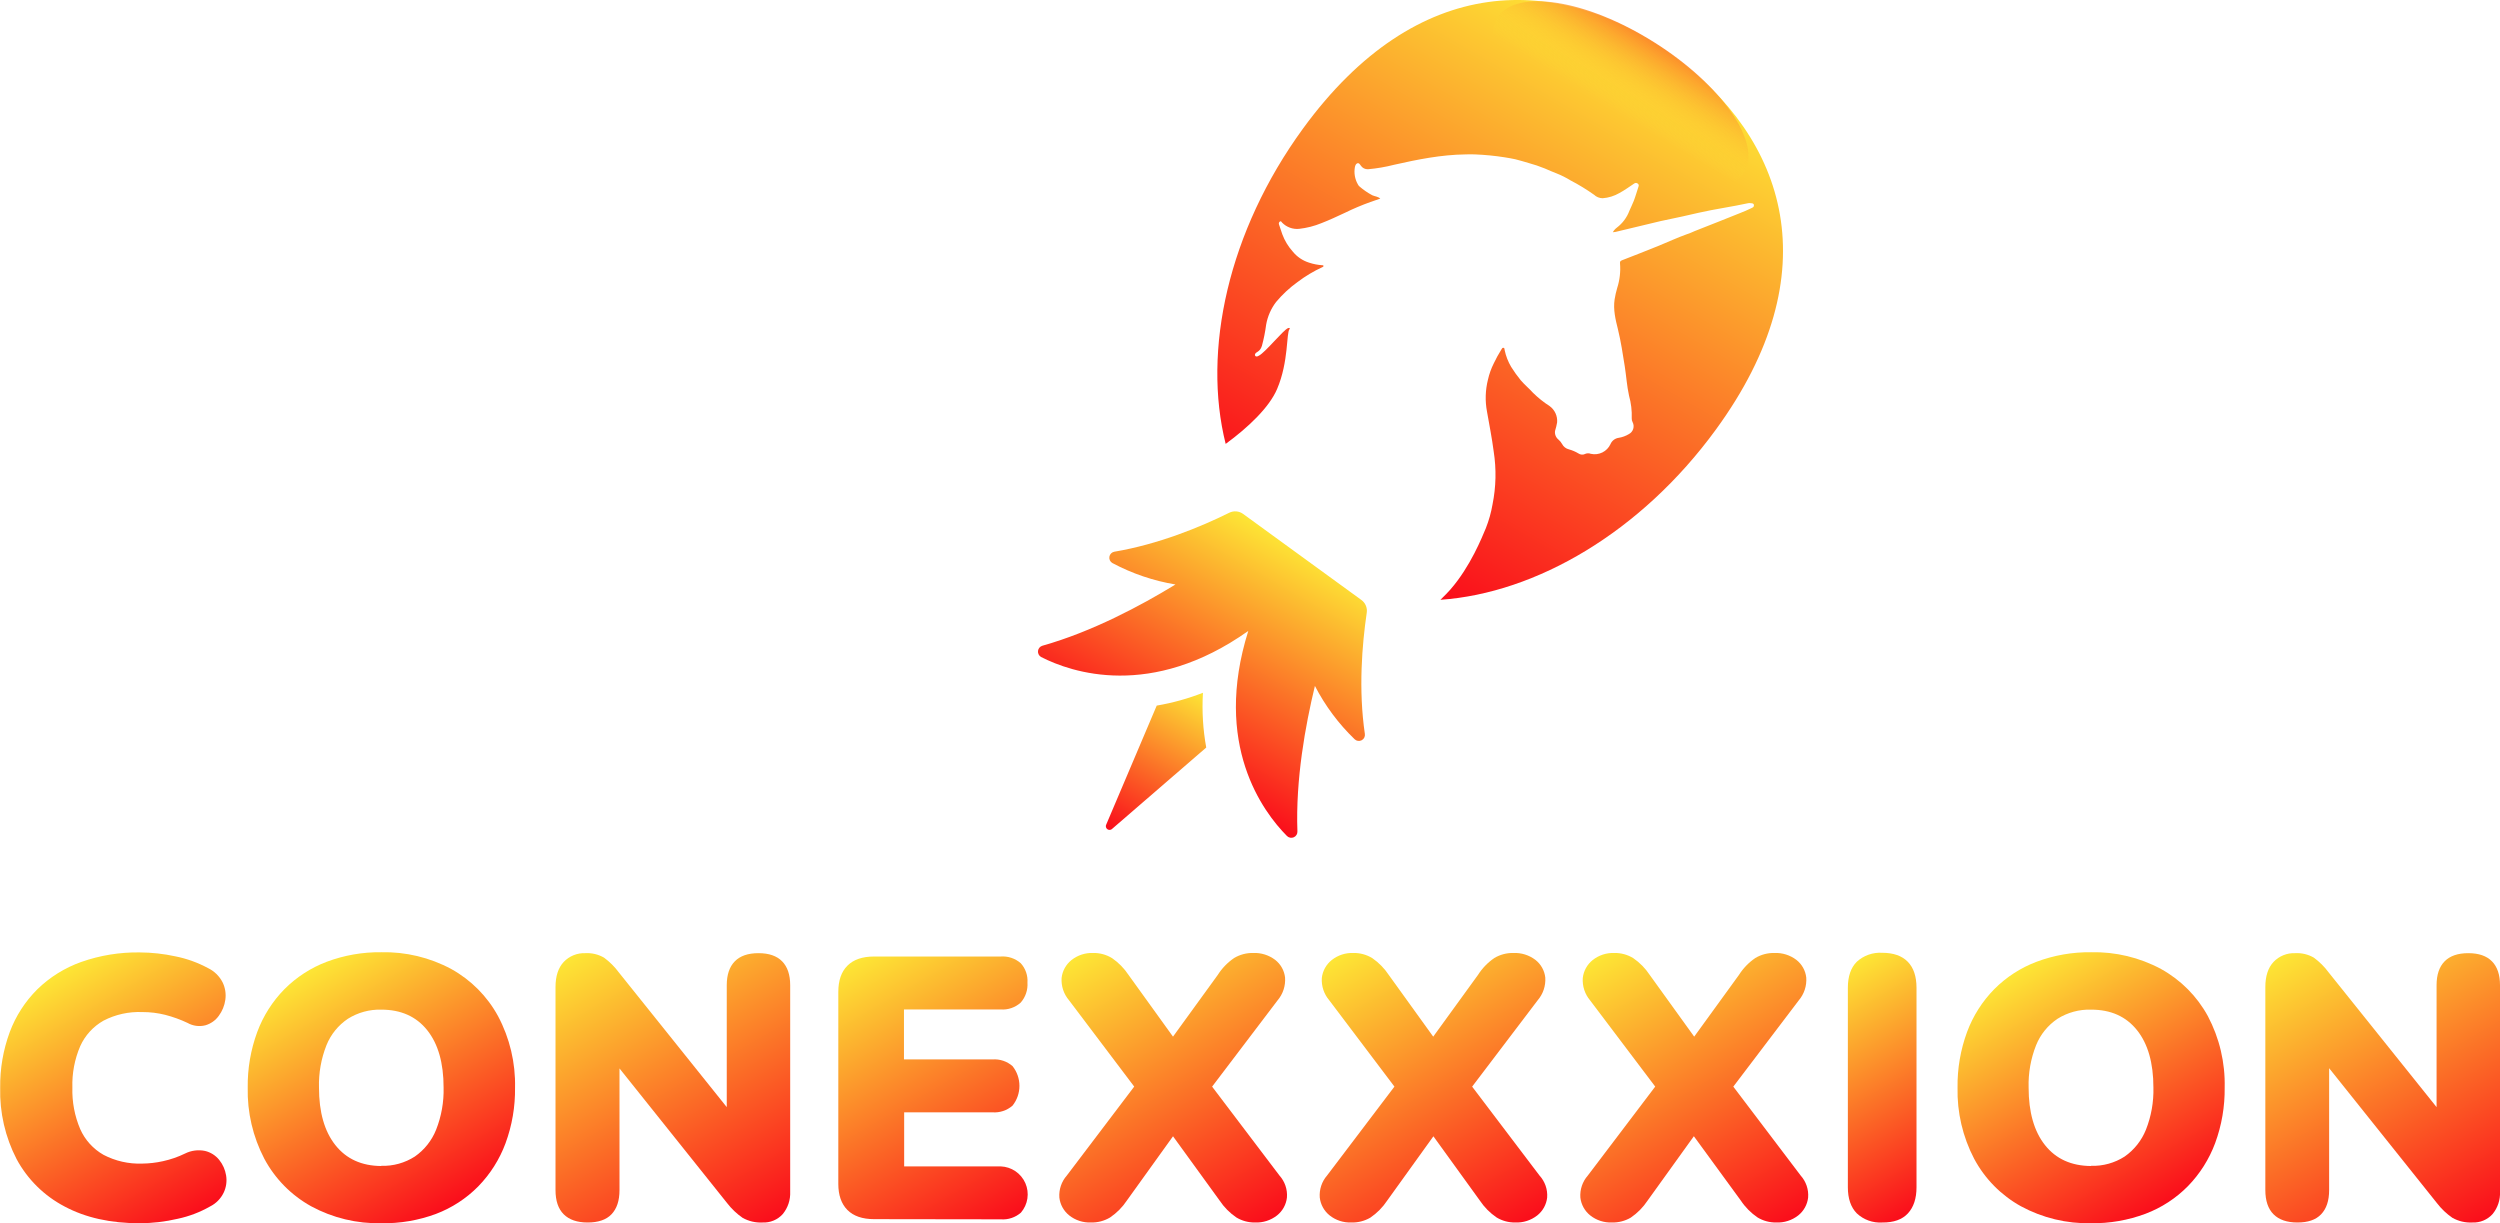 <svg width="327" height="160" viewBox="0 0 327 160" fill="none" xmlns="http://www.w3.org/2000/svg">
<g clip-path="url(#clip0_3009_3)">
<path d="M18.251 160C14.444 160 11.175 159.269 8.442 157.806C5.78 156.413 3.596 154.256 2.172 151.613C0.683 148.73 -0.056 145.519 0.024 142.276C-0.008 139.798 0.413 137.336 1.269 135.011C2.054 132.903 3.286 130.991 4.88 129.403C6.517 127.806 8.482 126.583 10.638 125.819C13.091 124.958 15.676 124.538 18.275 124.576C19.842 124.584 21.404 124.755 22.935 125.088C24.427 125.386 25.866 125.904 27.205 126.624C28.024 127.019 28.692 127.67 29.108 128.477C29.459 129.186 29.586 129.985 29.474 130.769C29.369 131.528 29.075 132.248 28.62 132.865C28.192 133.466 27.573 133.904 26.864 134.109C26.071 134.311 25.231 134.197 24.521 133.792C23.588 133.352 22.616 133.002 21.618 132.743C20.637 132.497 19.628 132.374 18.617 132.378C16.856 132.304 15.107 132.69 13.542 133.499C12.195 134.259 11.126 135.429 10.492 136.839C9.76 138.547 9.41 140.394 9.467 142.251C9.412 144.116 9.761 145.971 10.492 147.688C11.121 149.107 12.19 150.287 13.542 151.053C15.097 151.866 16.838 152.261 18.592 152.198C19.512 152.189 20.428 152.083 21.325 151.881C22.321 151.663 23.288 151.328 24.204 150.882C25.011 150.479 25.931 150.358 26.815 150.541C27.546 150.714 28.198 151.126 28.669 151.711C29.141 152.295 29.452 152.993 29.572 153.734C29.703 154.505 29.592 155.297 29.255 156.002C28.879 156.784 28.252 157.419 27.474 157.806C26.158 158.557 24.734 159.1 23.253 159.415C21.613 159.801 19.935 159.997 18.251 160Z" fill="url(#paint0_linear_3009_3)"/>
<path d="M49.872 160C46.673 160.068 43.512 159.304 40.698 157.781C38.1 156.341 35.974 154.183 34.574 151.565C33.076 148.693 32.329 145.489 32.402 142.251C32.37 139.774 32.791 137.312 33.647 134.986C34.425 132.887 35.639 130.976 37.209 129.379C38.779 127.804 40.667 126.582 42.748 125.795C45.025 124.943 47.441 124.521 49.872 124.552C53.061 124.481 56.213 125.237 59.022 126.746C61.61 128.177 63.734 130.317 65.146 132.914C66.677 135.793 67.442 139.017 67.367 142.276C67.399 144.753 66.978 147.216 66.122 149.541C65.341 151.646 64.128 153.564 62.56 155.173C60.996 156.76 59.106 157.991 57.021 158.781C54.735 159.628 52.31 160.041 49.872 160ZM49.872 152.491C51.426 152.54 52.958 152.114 54.264 151.272C55.516 150.4 56.483 149.179 57.046 147.761C57.737 146.009 58.069 144.135 58.022 142.251C58.022 139.033 57.306 136.53 55.874 134.742C54.443 132.955 52.442 132.061 49.872 132.061C48.33 132.019 46.811 132.435 45.505 133.255C44.243 134.101 43.265 135.308 42.699 136.717C42.003 138.477 41.671 140.36 41.723 142.251C41.723 145.47 42.439 147.981 43.87 149.785C45.301 151.589 47.302 152.499 49.872 152.515V152.491Z" fill="url(#paint1_linear_3009_3)"/>
<path d="M76.858 159.903C75.492 159.903 74.452 159.542 73.735 158.83C73.017 158.118 72.661 157.06 72.661 155.66V129.111C72.661 127.681 73.019 126.583 73.735 125.82C74.098 125.438 74.538 125.138 75.026 124.941C75.514 124.743 76.039 124.652 76.565 124.674C77.418 124.627 78.266 124.831 79.005 125.259C79.751 125.806 80.409 126.464 80.957 127.209L96.426 146.518H95.06V128.867C95.06 127.502 95.41 126.462 96.109 125.746C96.808 125.031 97.841 124.674 99.208 124.674C100.574 124.674 101.607 125.031 102.306 125.746C103.006 126.462 103.356 127.502 103.356 128.867V155.88C103.404 156.942 103.057 157.985 102.38 158.805C102.049 159.171 101.641 159.46 101.185 159.649C100.73 159.839 100.238 159.925 99.745 159.903C98.834 159.95 97.929 159.739 97.134 159.293C96.363 158.759 95.68 158.11 95.109 157.367L79.639 138.009H81.03V155.66C81.03 157.06 80.679 158.098 79.981 158.83C79.283 159.561 78.224 159.903 76.858 159.903Z" fill="url(#paint2_linear_3009_3)"/>
<path d="M114.335 159.464C112.808 159.464 111.642 159.064 110.846 158.269C110.051 157.474 109.651 156.319 109.651 154.856V129.745C109.651 128.246 110.049 127.1 110.846 126.307C111.642 125.512 112.798 125.112 114.335 125.112H130.878C131.354 125.076 131.832 125.134 132.284 125.285C132.737 125.436 133.155 125.676 133.513 125.99C133.823 126.331 134.061 126.732 134.212 127.168C134.363 127.604 134.424 128.066 134.392 128.526C134.424 128.997 134.363 129.47 134.212 129.917C134.061 130.365 133.824 130.778 133.513 131.134C133.158 131.455 132.742 131.701 132.288 131.856C131.835 132.011 131.356 132.072 130.878 132.036H118.239V138.57H129.829C130.3 138.538 130.774 138.599 131.222 138.749C131.67 138.9 132.083 139.137 132.44 139.448C133.024 140.183 133.342 141.093 133.342 142.032C133.342 142.971 133.024 143.881 132.44 144.616C132.083 144.927 131.67 145.164 131.222 145.315C130.774 145.465 130.3 145.526 129.829 145.494H118.264V152.564H130.902C131.591 152.591 132.258 152.812 132.827 153.2C133.396 153.589 133.843 154.13 134.119 154.761C134.394 155.392 134.485 156.088 134.382 156.769C134.28 157.45 133.987 158.088 133.538 158.61C133.179 158.925 132.761 159.164 132.309 159.315C131.856 159.466 131.378 159.525 130.902 159.488L114.335 159.464Z" fill="url(#paint3_linear_3009_3)"/>
<path d="M142.687 159.902C141.663 159.941 140.659 159.613 139.857 158.976C139.498 158.69 139.199 158.336 138.977 157.935C138.755 157.533 138.615 157.092 138.564 156.636C138.528 156.115 138.595 155.593 138.763 155.099C138.93 154.605 139.195 154.15 139.54 153.759L149.885 140.106V144.153L139.833 130.842C139.138 130.031 138.788 128.981 138.857 127.916C138.907 127.46 139.048 127.019 139.27 126.617C139.492 126.216 139.791 125.862 140.15 125.576C140.952 124.939 141.956 124.61 142.98 124.649C143.858 124.632 144.722 124.869 145.469 125.332C146.318 125.919 147.047 126.664 147.616 127.526L154.887 137.619H151.959L159.279 127.526C159.835 126.648 160.566 125.893 161.426 125.307C162.178 124.859 163.04 124.631 163.915 124.649C164.95 124.606 165.968 124.925 166.794 125.551C167.153 125.832 167.453 126.181 167.675 126.579C167.897 126.976 168.037 127.415 168.087 127.867C168.163 128.948 167.813 130.016 167.111 130.842L157.01 144.153V140.106L167.355 153.759C167.704 154.147 167.971 154.602 168.139 155.097C168.307 155.592 168.372 156.115 168.331 156.636C168.28 157.092 168.14 157.533 167.918 157.935C167.696 158.336 167.397 158.69 167.038 158.976C166.22 159.618 165.198 159.947 164.159 159.902C163.3 159.916 162.454 159.688 161.719 159.244C160.85 158.654 160.104 157.901 159.523 157.026L152.008 146.664H154.838L147.396 157.026C146.816 157.901 146.07 158.654 145.2 159.244C144.442 159.697 143.571 159.925 142.687 159.902Z" fill="url(#paint4_linear_3009_3)"/>
<path d="M176.749 159.902C175.725 159.941 174.721 159.613 173.919 158.976C173.559 158.69 173.26 158.336 173.039 157.935C172.817 157.533 172.676 157.092 172.625 156.636C172.586 156.117 172.65 155.596 172.813 155.102C172.976 154.608 173.236 154.152 173.577 153.759L183.922 140.106V144.153L173.87 130.842C173.175 130.031 172.825 128.981 172.894 127.916C172.945 127.46 173.085 127.019 173.307 126.617C173.529 126.216 173.828 125.862 174.187 125.576C174.989 124.939 175.993 124.61 177.017 124.649C177.895 124.632 178.76 124.869 179.506 125.332C180.355 125.919 181.084 126.664 181.653 127.526L188.924 137.619H185.996L193.316 127.526C193.873 126.648 194.603 125.893 195.463 125.307C196.215 124.859 197.077 124.631 197.952 124.649C198.987 124.606 200.006 124.925 200.831 125.551C201.19 125.832 201.49 126.181 201.712 126.579C201.934 126.976 202.074 127.415 202.124 127.867C202.193 128.951 201.834 130.019 201.124 130.842L191.022 144.153V140.106L201.368 153.759C201.721 154.145 201.993 154.6 202.165 155.094C202.337 155.589 202.406 156.113 202.368 156.636C202.317 157.092 202.177 157.533 201.955 157.935C201.733 158.336 201.434 158.69 201.075 158.976C200.257 159.618 199.236 159.947 198.196 159.902C197.337 159.916 196.491 159.688 195.756 159.244C194.887 158.654 194.141 157.901 193.56 157.026L186.069 146.664H188.9L181.434 157.05C180.853 157.925 180.107 158.679 179.238 159.269C178.484 159.708 177.621 159.928 176.749 159.902Z" fill="url(#paint5_linear_3009_3)"/>
<path d="M210.835 159.902C209.811 159.941 208.807 159.613 208.004 158.976C207.645 158.69 207.346 158.336 207.124 157.935C206.902 157.533 206.762 157.092 206.711 156.636C206.675 156.115 206.743 155.593 206.91 155.099C207.078 154.605 207.342 154.15 207.687 153.759L218.033 140.106V144.153L207.98 130.842C207.294 130.027 206.953 128.978 207.028 127.916C207.079 127.46 207.22 127.019 207.442 126.617C207.663 126.216 207.963 125.862 208.322 125.576C209.124 124.939 210.128 124.61 211.152 124.649C212.03 124.632 212.894 124.869 213.641 125.332C214.49 125.919 215.219 126.664 215.788 127.526L223.059 137.619H220.131L227.451 127.526C228.007 126.648 228.738 125.893 229.598 125.307C230.349 124.859 231.212 124.631 232.087 124.649C233.122 124.606 234.14 124.925 234.966 125.551C235.325 125.832 235.625 126.181 235.847 126.579C236.069 126.976 236.209 127.415 236.259 127.867C236.335 128.948 235.984 130.016 235.283 130.842L225.182 144.153V140.106L235.527 153.759C235.876 154.147 236.143 154.602 236.311 155.097C236.478 155.592 236.544 156.115 236.503 156.636C236.452 157.092 236.312 157.533 236.09 157.935C235.868 158.336 235.569 158.69 235.21 158.976C234.391 159.618 233.37 159.947 232.331 159.902C231.471 159.916 230.626 159.688 229.891 159.244C229.021 158.654 228.275 157.901 227.695 157.026L220.131 146.664H222.961L215.495 157.05C214.914 157.925 214.168 158.679 213.299 159.269C212.552 159.704 211.699 159.923 210.835 159.902Z" fill="url(#paint6_linear_3009_3)"/>
<path d="M246.189 159.903C245.584 159.94 244.977 159.854 244.407 159.648C243.836 159.443 243.313 159.123 242.871 158.708C242.09 157.915 241.7 156.777 241.7 155.295V129.208C241.7 127.71 242.09 126.572 242.871 125.795C243.317 125.387 243.84 125.073 244.411 124.872C244.981 124.67 245.586 124.587 246.189 124.625C247.653 124.625 248.768 125.015 249.532 125.795C250.297 126.575 250.679 127.713 250.679 129.208V155.295C250.679 156.757 250.305 157.895 249.556 158.708C248.808 159.521 247.686 159.919 246.189 159.903Z" fill="url(#paint7_linear_3009_3)"/>
<path d="M273.517 160C270.318 160.069 267.156 159.304 264.342 157.781C261.744 156.343 259.617 154.184 258.218 151.565C256.72 148.693 255.973 145.489 256.047 142.251C256.014 139.774 256.436 137.312 257.291 134.986C258.069 132.887 259.283 130.976 260.853 129.379C262.422 127.802 264.311 126.58 266.392 125.795C268.669 124.943 271.085 124.521 273.517 124.552C276.705 124.481 279.857 125.237 282.666 126.746C285.253 128.179 287.377 130.318 288.791 132.914C290.309 135.788 291.065 139.003 290.987 142.251C291.019 144.729 290.598 147.191 289.742 149.517C288.959 151.621 287.746 153.539 286.18 155.148C284.616 156.736 282.726 157.967 280.641 158.757C278.364 159.609 275.948 160.03 273.517 160ZM273.517 152.491C275.07 152.54 276.602 152.114 277.909 151.272C279.158 150.397 280.124 149.177 280.69 147.761C281.382 146.009 281.713 144.135 281.666 142.251C281.666 139.033 280.95 136.53 279.519 134.742C278.084 132.953 276.103 132.061 273.517 132.061C271.966 132.014 270.437 132.43 269.125 133.255C267.863 134.101 266.885 135.308 266.319 136.717C265.621 138.477 265.289 140.36 265.343 142.251C265.343 145.47 266.059 147.981 267.49 149.785C268.921 151.589 270.93 152.499 273.517 152.515V152.491Z" fill="url(#paint8_linear_3009_3)"/>
<path d="M300.502 159.903C299.136 159.903 298.092 159.542 297.379 158.83C296.667 158.118 296.306 157.06 296.306 155.66V129.111C296.306 127.681 296.663 126.583 297.379 125.82C297.742 125.437 298.182 125.137 298.67 124.94C299.158 124.742 299.683 124.651 300.21 124.674C301.063 124.627 301.91 124.831 302.649 125.259C303.396 125.806 304.054 126.464 304.601 127.209L320.071 146.518H318.704V128.867C318.704 127.502 319.051 126.463 319.753 125.746C320.456 125.03 321.486 124.674 322.852 124.674C324.218 124.674 325.248 125.03 325.951 125.746C326.654 126.463 327 127.502 327 128.867V155.88C327.049 156.942 326.701 157.985 326.024 158.805C325.692 159.171 325.284 159.458 324.829 159.648C324.374 159.837 323.882 159.924 323.389 159.903C322.479 159.95 321.573 159.739 320.778 159.293C320.007 158.761 319.323 158.111 318.753 157.367L303.284 138.009H304.65V155.66C304.65 157.06 304.299 158.098 303.601 158.83C302.903 159.561 301.869 159.903 300.502 159.903Z" fill="url(#paint9_linear_3009_3)"/>
<path d="M136.344 84.462C142.848 82.628 149.236 79.215 153.75 76.45C150.869 75.97 148.085 75.025 145.508 73.651C145.363 73.571 145.247 73.448 145.175 73.299C145.103 73.151 145.079 72.983 145.106 72.82C145.133 72.657 145.211 72.506 145.327 72.389C145.444 72.271 145.594 72.193 145.757 72.164C151.53 71.189 157.01 68.941 160.782 67.069C161.069 66.925 161.391 66.864 161.711 66.89C162.031 66.917 162.338 67.031 162.597 67.22L178.066 78.474C178.326 78.662 178.53 78.918 178.654 79.214C178.778 79.51 178.818 79.834 178.769 80.151C178.159 84.31 177.671 90.196 178.525 96.008C178.549 96.171 178.521 96.338 178.445 96.485C178.369 96.632 178.249 96.752 178.102 96.828C177.955 96.903 177.787 96.931 177.624 96.907C177.46 96.884 177.308 96.81 177.188 96.695C175.085 94.669 173.329 92.312 171.991 89.718C170.742 94.867 169.453 101.986 169.702 108.734C169.713 108.897 169.673 109.059 169.588 109.199C169.504 109.339 169.378 109.449 169.229 109.515C169.08 109.582 168.914 109.601 168.753 109.57C168.592 109.539 168.445 109.46 168.331 109.344C165.208 106.199 158.605 97.383 163.276 82.526C150.559 91.532 140.135 87.962 136.182 85.939C136.043 85.862 135.929 85.746 135.856 85.605C135.782 85.464 135.752 85.305 135.769 85.147C135.787 84.988 135.85 84.839 135.953 84.717C136.055 84.595 136.191 84.506 136.344 84.462Z" fill="url(#paint10_linear_3009_3)"/>
<path d="M144.708 107.822L151.3 92.292C153.367 91.94 155.393 91.378 157.346 90.615C157.203 93.011 157.347 95.416 157.776 97.778L145.488 108.398C145.407 108.486 145.296 108.541 145.176 108.553C145.056 108.564 144.937 108.531 144.84 108.46C144.743 108.388 144.676 108.284 144.652 108.166C144.627 108.049 144.647 107.926 144.708 107.822Z" fill="url(#paint11_linear_3009_3)"/>
<path d="M218.745 7.246C203.822 -3.613 185.372 -3.681 170.434 16.817C160.626 30.28 157.259 45.868 160.318 58.063C163.285 55.893 166.023 53.28 167.043 50.886C168.58 47.287 168.238 43.484 168.673 43.05C168.731 42.991 168.721 42.952 168.673 42.913C168.624 42.874 168.57 42.913 168.482 42.913C167.853 43.162 165.501 46.102 164.661 46.522C164.544 46.58 164.427 46.668 164.276 46.614C164.23 46.594 164.193 46.559 164.17 46.515C164.146 46.47 164.139 46.419 164.149 46.37C164.237 45.971 164.779 46.117 165.057 45.244C165.304 44.329 165.49 43.399 165.613 42.46C165.803 41.382 166.25 40.365 166.916 39.495C167.739 38.512 168.681 37.636 169.722 36.887C170.735 36.121 171.828 35.467 172.982 34.936C173.055 34.907 173.128 34.863 173.108 34.77C173.089 34.678 173.021 34.697 172.952 34.693C172.366 34.654 171.787 34.541 171.23 34.356C170.385 34.092 169.637 33.583 169.083 32.893C168.494 32.235 168.034 31.473 167.726 30.645C167.575 30.221 167.433 29.792 167.297 29.368C167.265 29.296 167.261 29.214 167.286 29.139C167.312 29.064 167.364 29.002 167.433 28.963C167.584 28.88 167.619 29.051 167.697 29.119C167.984 29.413 168.333 29.639 168.719 29.78C169.105 29.921 169.518 29.974 169.927 29.934C170.933 29.821 171.919 29.569 172.855 29.183C173.894 28.783 174.899 28.305 175.909 27.837C177 27.302 178.119 26.828 179.262 26.418L180.54 25.979C180.223 25.692 179.828 25.696 179.496 25.54C178.905 25.225 178.35 24.846 177.842 24.409C177.742 24.33 177.661 24.228 177.608 24.112C177.215 23.425 177.078 22.622 177.222 21.844C177.276 21.635 177.334 21.435 177.544 21.357C177.754 21.279 177.871 21.498 177.983 21.649C178.085 21.807 178.227 21.935 178.394 22.021C178.561 22.106 178.748 22.146 178.935 22.137C180.088 22.035 181.23 21.839 182.351 21.552C185.43 20.855 188.524 20.235 191.701 20.196C192.111 20.196 192.525 20.162 192.935 20.196C194.243 20.248 195.547 20.376 196.839 20.581C197.293 20.66 197.752 20.728 198.196 20.83C198.781 20.972 199.352 21.152 199.933 21.318C200.658 21.514 201.371 21.755 202.066 22.039C202.554 22.239 203.076 22.493 203.583 22.673C204.222 22.926 204.838 23.235 205.423 23.595C206.493 24.151 207.523 24.78 208.507 25.477C208.808 25.761 209.205 25.923 209.62 25.93C210.392 25.873 211.141 25.641 211.811 25.253C212.494 24.887 213.123 24.424 213.763 24C213.826 23.953 213.902 23.928 213.98 23.928C214.058 23.928 214.134 23.953 214.197 24C214.259 24.035 214.307 24.091 214.331 24.158C214.355 24.225 214.354 24.299 214.329 24.365C214.114 25.004 213.938 25.657 213.694 26.286C213.524 26.73 213.304 27.145 213.123 27.578C212.798 28.445 212.235 29.202 211.498 29.763C211.276 29.927 211.092 30.137 210.957 30.377C211.076 30.369 211.195 30.354 211.313 30.333L217.227 28.915C220.336 28.266 219.921 28.344 222.151 27.837C224.381 27.33 226.489 27.052 228.68 26.574C228.782 26.557 228.886 26.557 228.988 26.574C229.164 26.598 229.383 26.574 229.412 26.823C229.442 27.071 229.271 27.135 229.1 27.218C228.578 27.466 228.051 27.705 227.514 27.905C225.728 28.607 223.952 29.344 222.146 30.036C221.024 30.47 221.697 30.26 220.565 30.665C219.433 31.07 218.198 31.64 217.008 32.128C215.397 32.776 213.782 33.42 212.157 34.044C211.928 34.137 211.874 34.229 211.899 34.459C211.988 35.544 211.862 36.636 211.528 37.672C211.384 38.161 211.271 38.66 211.191 39.164C210.991 40.5 211.308 41.797 211.625 43.065C212.016 44.664 212.26 46.288 212.518 47.911C212.718 49.189 212.796 50.486 213.079 51.758C213.35 52.724 213.469 53.726 213.431 54.728C213.422 54.898 213.461 55.067 213.543 55.215C213.614 55.35 213.658 55.498 213.672 55.649C213.686 55.801 213.67 55.954 213.625 56.099C213.58 56.245 213.506 56.38 213.408 56.497C213.31 56.614 213.19 56.71 213.055 56.781C212.647 57.027 212.194 57.193 211.723 57.268C211.485 57.301 211.26 57.396 211.071 57.543C210.882 57.69 210.735 57.885 210.644 58.107C210.424 58.576 210.05 58.956 209.584 59.184C209.118 59.411 208.588 59.474 208.082 59.36C207.853 59.27 207.599 59.27 207.37 59.36C207.229 59.438 207.07 59.474 206.909 59.465C206.749 59.457 206.594 59.403 206.462 59.311C206.077 59.079 205.661 58.9 205.228 58.78C205.033 58.736 204.849 58.649 204.692 58.526C204.534 58.403 204.405 58.246 204.315 58.068C204.188 57.844 204.023 57.645 203.827 57.478C203.664 57.344 203.539 57.169 203.465 56.971C203.39 56.774 203.369 56.56 203.403 56.352C203.518 55.989 203.608 55.62 203.671 55.245C203.704 54.837 203.631 54.427 203.461 54.055C203.29 53.682 203.026 53.36 202.695 53.119C201.915 52.619 201.189 52.038 200.528 51.388C200.016 50.817 199.421 50.335 198.918 49.745C198.46 49.184 198.038 48.594 197.654 47.98C197.256 47.305 196.971 46.571 196.81 45.805C196.781 45.688 196.81 45.507 196.649 45.488C196.488 45.468 196.444 45.629 196.371 45.732C196.011 46.306 195.685 46.9 195.395 47.511C195.05 48.194 194.791 48.916 194.624 49.662C194.279 51.034 194.238 52.465 194.502 53.855C194.809 55.586 195.146 57.307 195.375 59.048C195.735 61.345 195.684 63.688 195.224 65.967C195.041 67.033 194.749 68.077 194.351 69.083C193.863 70.234 192.345 74.095 189.71 77.109C189.422 77.435 188.978 77.908 188.407 78.454C200.929 77.577 214.665 69.595 224.44 56.186C239.426 35.648 233.692 18.124 218.745 7.246Z" fill="url(#paint12_linear_3009_3)"/>
<path d="M228.111 22.586C230.521 18.759 225.256 11.118 216.35 5.519C207.445 -0.08 198.272 -1.517 195.863 2.31C193.453 6.136 198.718 13.778 207.623 19.377C216.529 24.976 225.701 26.413 228.111 22.586Z" fill="url(#paint13_linear_3009_3)"/>
</g>
<defs>
<linearGradient id="paint0_linear_3009_3" x1="26.298" y1="158.488" x2="8.098" y2="126.943" gradientUnits="userSpaceOnUse">
<stop stop-color="#FA0D1B"/>
<stop offset="1" stop-color="#FDE635"/>
</linearGradient>
<linearGradient id="paint1_linear_3009_3" x1="58.9" y1="157.889" x2="40.876" y2="126.641" gradientUnits="userSpaceOnUse">
<stop stop-color="#FA0D1B"/>
<stop offset="1" stop-color="#FDE635"/>
</linearGradient>
<linearGradient id="paint2_linear_3009_3" x1="98.852" y1="161.029" x2="77.25" y2="123.586" gradientUnits="userSpaceOnUse">
<stop stop-color="#FA0D1B"/>
<stop offset="1" stop-color="#FDE635"/>
</linearGradient>
<linearGradient id="paint3_linear_3009_3" x1="132.181" y1="159.454" x2="112.431" y2="125.225" gradientUnits="userSpaceOnUse">
<stop stop-color="#FA0D1B"/>
<stop offset="1" stop-color="#FDE635"/>
</linearGradient>
<linearGradient id="paint4_linear_3009_3" x1="164.027" y1="160.775" x2="142.801" y2="123.986" gradientUnits="userSpaceOnUse">
<stop stop-color="#FA0D1B"/>
<stop offset="1" stop-color="#FDE635"/>
</linearGradient>
<linearGradient id="paint5_linear_3009_3" x1="198.089" y1="160.775" x2="176.862" y2="123.986" gradientUnits="userSpaceOnUse">
<stop stop-color="#FA0D1B"/>
<stop offset="1" stop-color="#FDE635"/>
</linearGradient>
<linearGradient id="paint6_linear_3009_3" x1="232.15" y1="160.775" x2="210.924" y2="123.986" gradientUnits="userSpaceOnUse">
<stop stop-color="#FA0D1B"/>
<stop offset="1" stop-color="#FDE635"/>
</linearGradient>
<linearGradient id="paint7_linear_3009_3" x1="254.236" y1="156.172" x2="238.196" y2="128.373" gradientUnits="userSpaceOnUse">
<stop stop-color="#FA0D1B"/>
<stop offset="1" stop-color="#FDE635"/>
</linearGradient>
<linearGradient id="paint8_linear_3009_3" x1="282.544" y1="157.889" x2="264.52" y2="126.641" gradientUnits="userSpaceOnUse">
<stop stop-color="#FA0D1B"/>
<stop offset="1" stop-color="#FDE635"/>
</linearGradient>
<linearGradient id="paint9_linear_3009_3" x1="322.496" y1="161.029" x2="300.894" y2="123.586" gradientUnits="userSpaceOnUse">
<stop stop-color="#FA0D1B"/>
<stop offset="1" stop-color="#FDE635"/>
</linearGradient>
<linearGradient id="paint10_linear_3009_3" x1="151.832" y1="99.86" x2="168.652" y2="70.7" gradientUnits="userSpaceOnUse">
<stop stop-color="#FA0D1B"/>
<stop offset="1" stop-color="#FDE635"/>
</linearGradient>
<linearGradient id="paint11_linear_3009_3" x1="146.333" y1="109.256" x2="157.153" y2="90.495" gradientUnits="userSpaceOnUse">
<stop stop-color="#FA0D1B"/>
<stop offset="1" stop-color="#FDE635"/>
</linearGradient>
<linearGradient id="paint12_linear_3009_3" x1="177.027" y1="71.818" x2="215.522" y2="5.093" gradientUnits="userSpaceOnUse">
<stop stop-color="#FA0D1B"/>
<stop offset="1" stop-color="#FDE635"/>
</linearGradient>
<linearGradient id="paint13_linear_3009_3" x1="217.127" y1="5.245" x2="208.548" y2="19.267" gradientUnits="userSpaceOnUse">
<stop stop-color="#FC8129"/>
<stop offset="0.66" stop-color="#FDE635" stop-opacity="0"/>
</linearGradient>
<clipPath id="clip0_3009_3">
<rect width="327" height="160" fill="white"/>
</clipPath>
</defs>
</svg>
